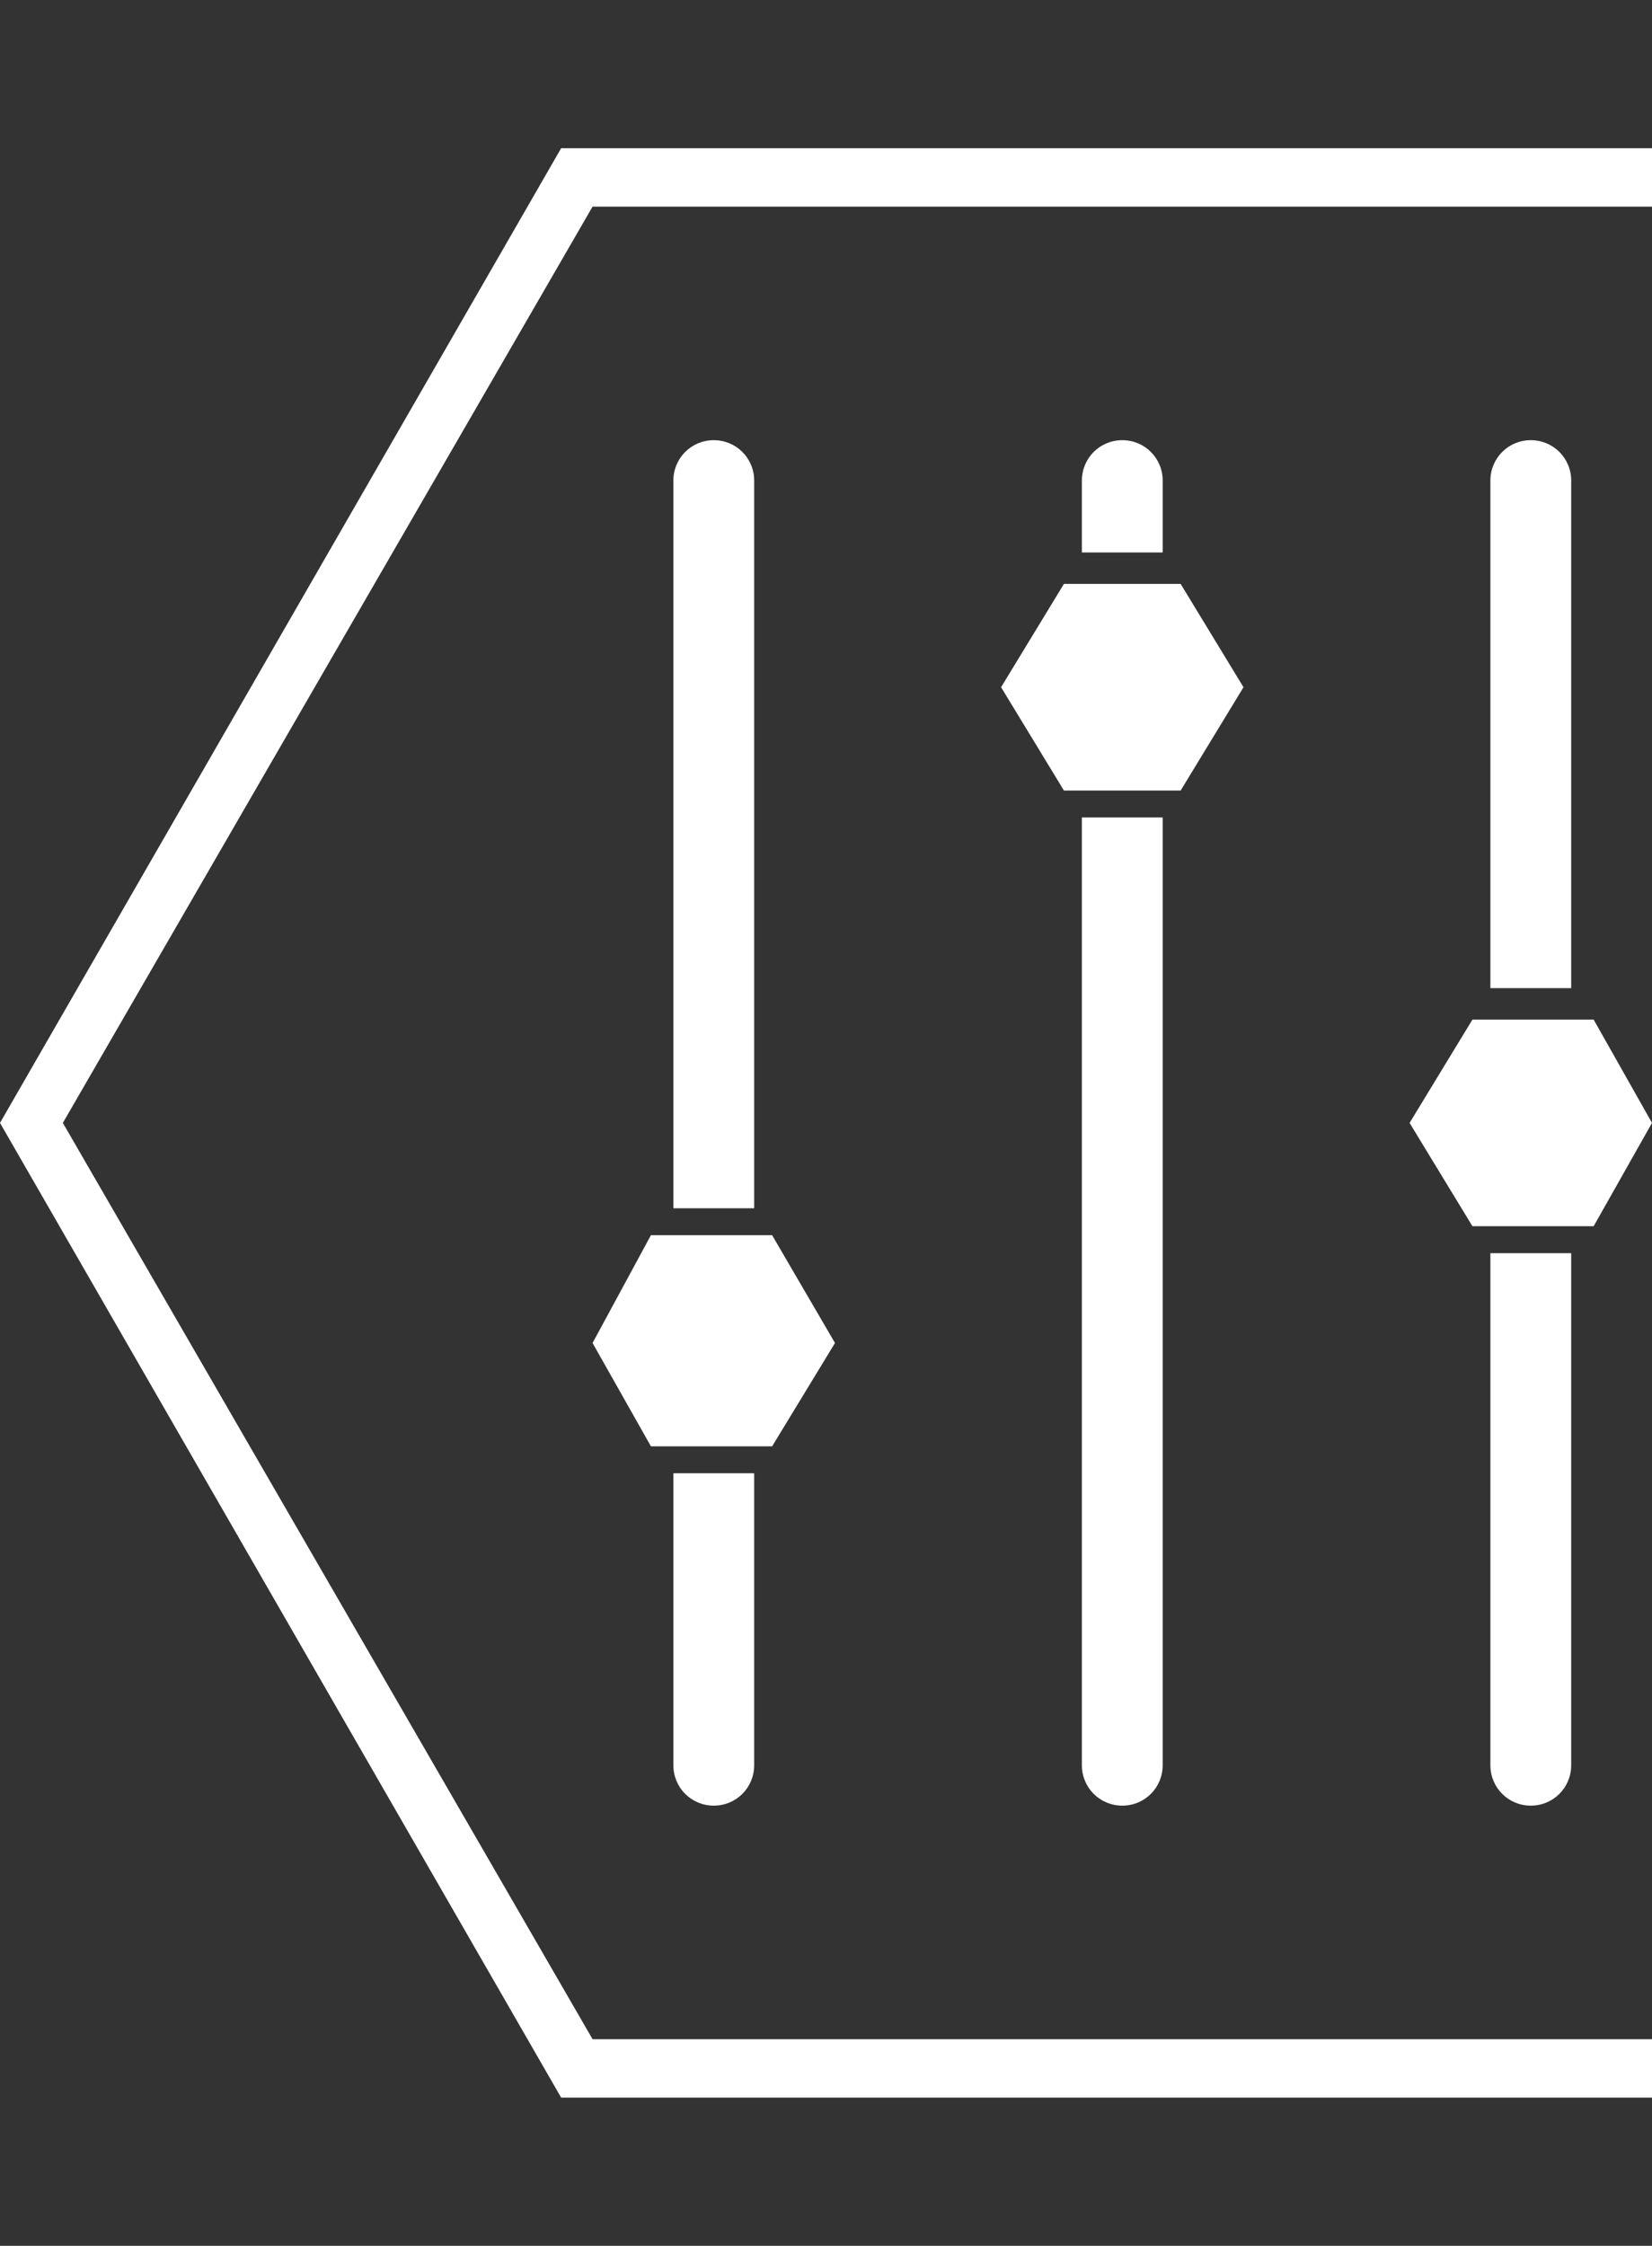 <?xml version="1.0" encoding="utf-8"?>
<!-- Generator: Adobe Illustrator 18.1.1, SVG Export Plug-In . SVG Version: 6.00 Build 0)  -->
<svg version="1.1" id="Layer_1" xmlns="http://www.w3.org/2000/svg" xmlns:xlink="http://www.w3.org/1999/xlink" x="0px" y="0px"
	 viewBox="0 0 36.8 50" enable-background="new 0 0 36.8 50" xml:space="preserve">
<rect x="0" y="0" width="36.8" height="50" fill="#333333" stroke="none"/>
<g>
	<g display="none">
		<path display="inline" fill="#FFFFFF" d="M37.5,46.7h-0.7H12.5L0,25L12.5,3.3h24.3h0.7L50,25L37.5,46.7z M13.2,45.4h23.6L48.6,25
			L36.8,4.6H13.2L1.4,25L13.2,45.4z"/>
	</g>
	<g>
		<path fill="#FFFFFF" d="M25.9,10.7c0-0.5-0.4-0.9-0.9-0.9s-0.9,0.4-0.9,0.9v1.6h1.8V10.7z"/>
		<path fill="#FFFFFF" d="M24.1,39.3c0,0.5,0.4,0.9,0.9,0.9s0.9-0.4,0.9-0.9V18.2h-1.8V39.3z"/>
		<polygon fill="#FFFFFF" points="27.7,15.3 26.3,13 23.7,13 22.3,15.3 23.7,17.6 26.3,17.6 		"/>
		<path fill="#FFFFFF" d="M16.8,10.7c0-0.5-0.4-0.9-0.9-0.9S15,10.2,15,10.7v16.2h1.8V10.7z"/>
		<path fill="#FFFFFF" d="M15,39.3c0,0.5,0.4,0.9,0.9,0.9s0.9-0.4,0.9-0.9v-6.5H15V39.3z"/>
		<polygon fill="#FFFFFF" points="18.6,29.9 17.2,27.5 14.5,27.5 13.2,29.9 14.5,32.2 17.2,32.2 		"/>
		<path fill="#FFFFFF" d="M33.2,39.3c0,0.5,0.4,0.9,0.9,0.9s0.9-0.4,0.9-0.9V27.9h-1.8C33.2,27.9,33.2,39.3,33.2,39.3z"/>
		<path fill="#FFFFFF" d="M35,10.7c0-0.5-0.4-0.9-0.9-0.9s-0.9,0.4-0.9,0.9V22H35V10.7z"/>
		<polygon fill="#FFFFFF" points="36.8,25 35.5,22.7 32.8,22.7 31.4,25 32.8,27.3 35.5,27.3 		"/>
	</g>
</g>
<g>
	<path fill="#FFFFFF" d="M36.8,46.7H12.5L0,25L12.5,3.3h24.3 M36.8,4.6H13.2L1.4,25l11.8,20.4h23.6"/>
</g>
<g display="none">
	<path display="inline" d="M36.8,3.3h0.7L50,25L37.5,46.7h-0.7 M36.8,45.4L48.6,25L36.8,4.6"/>
</g>
</svg>
